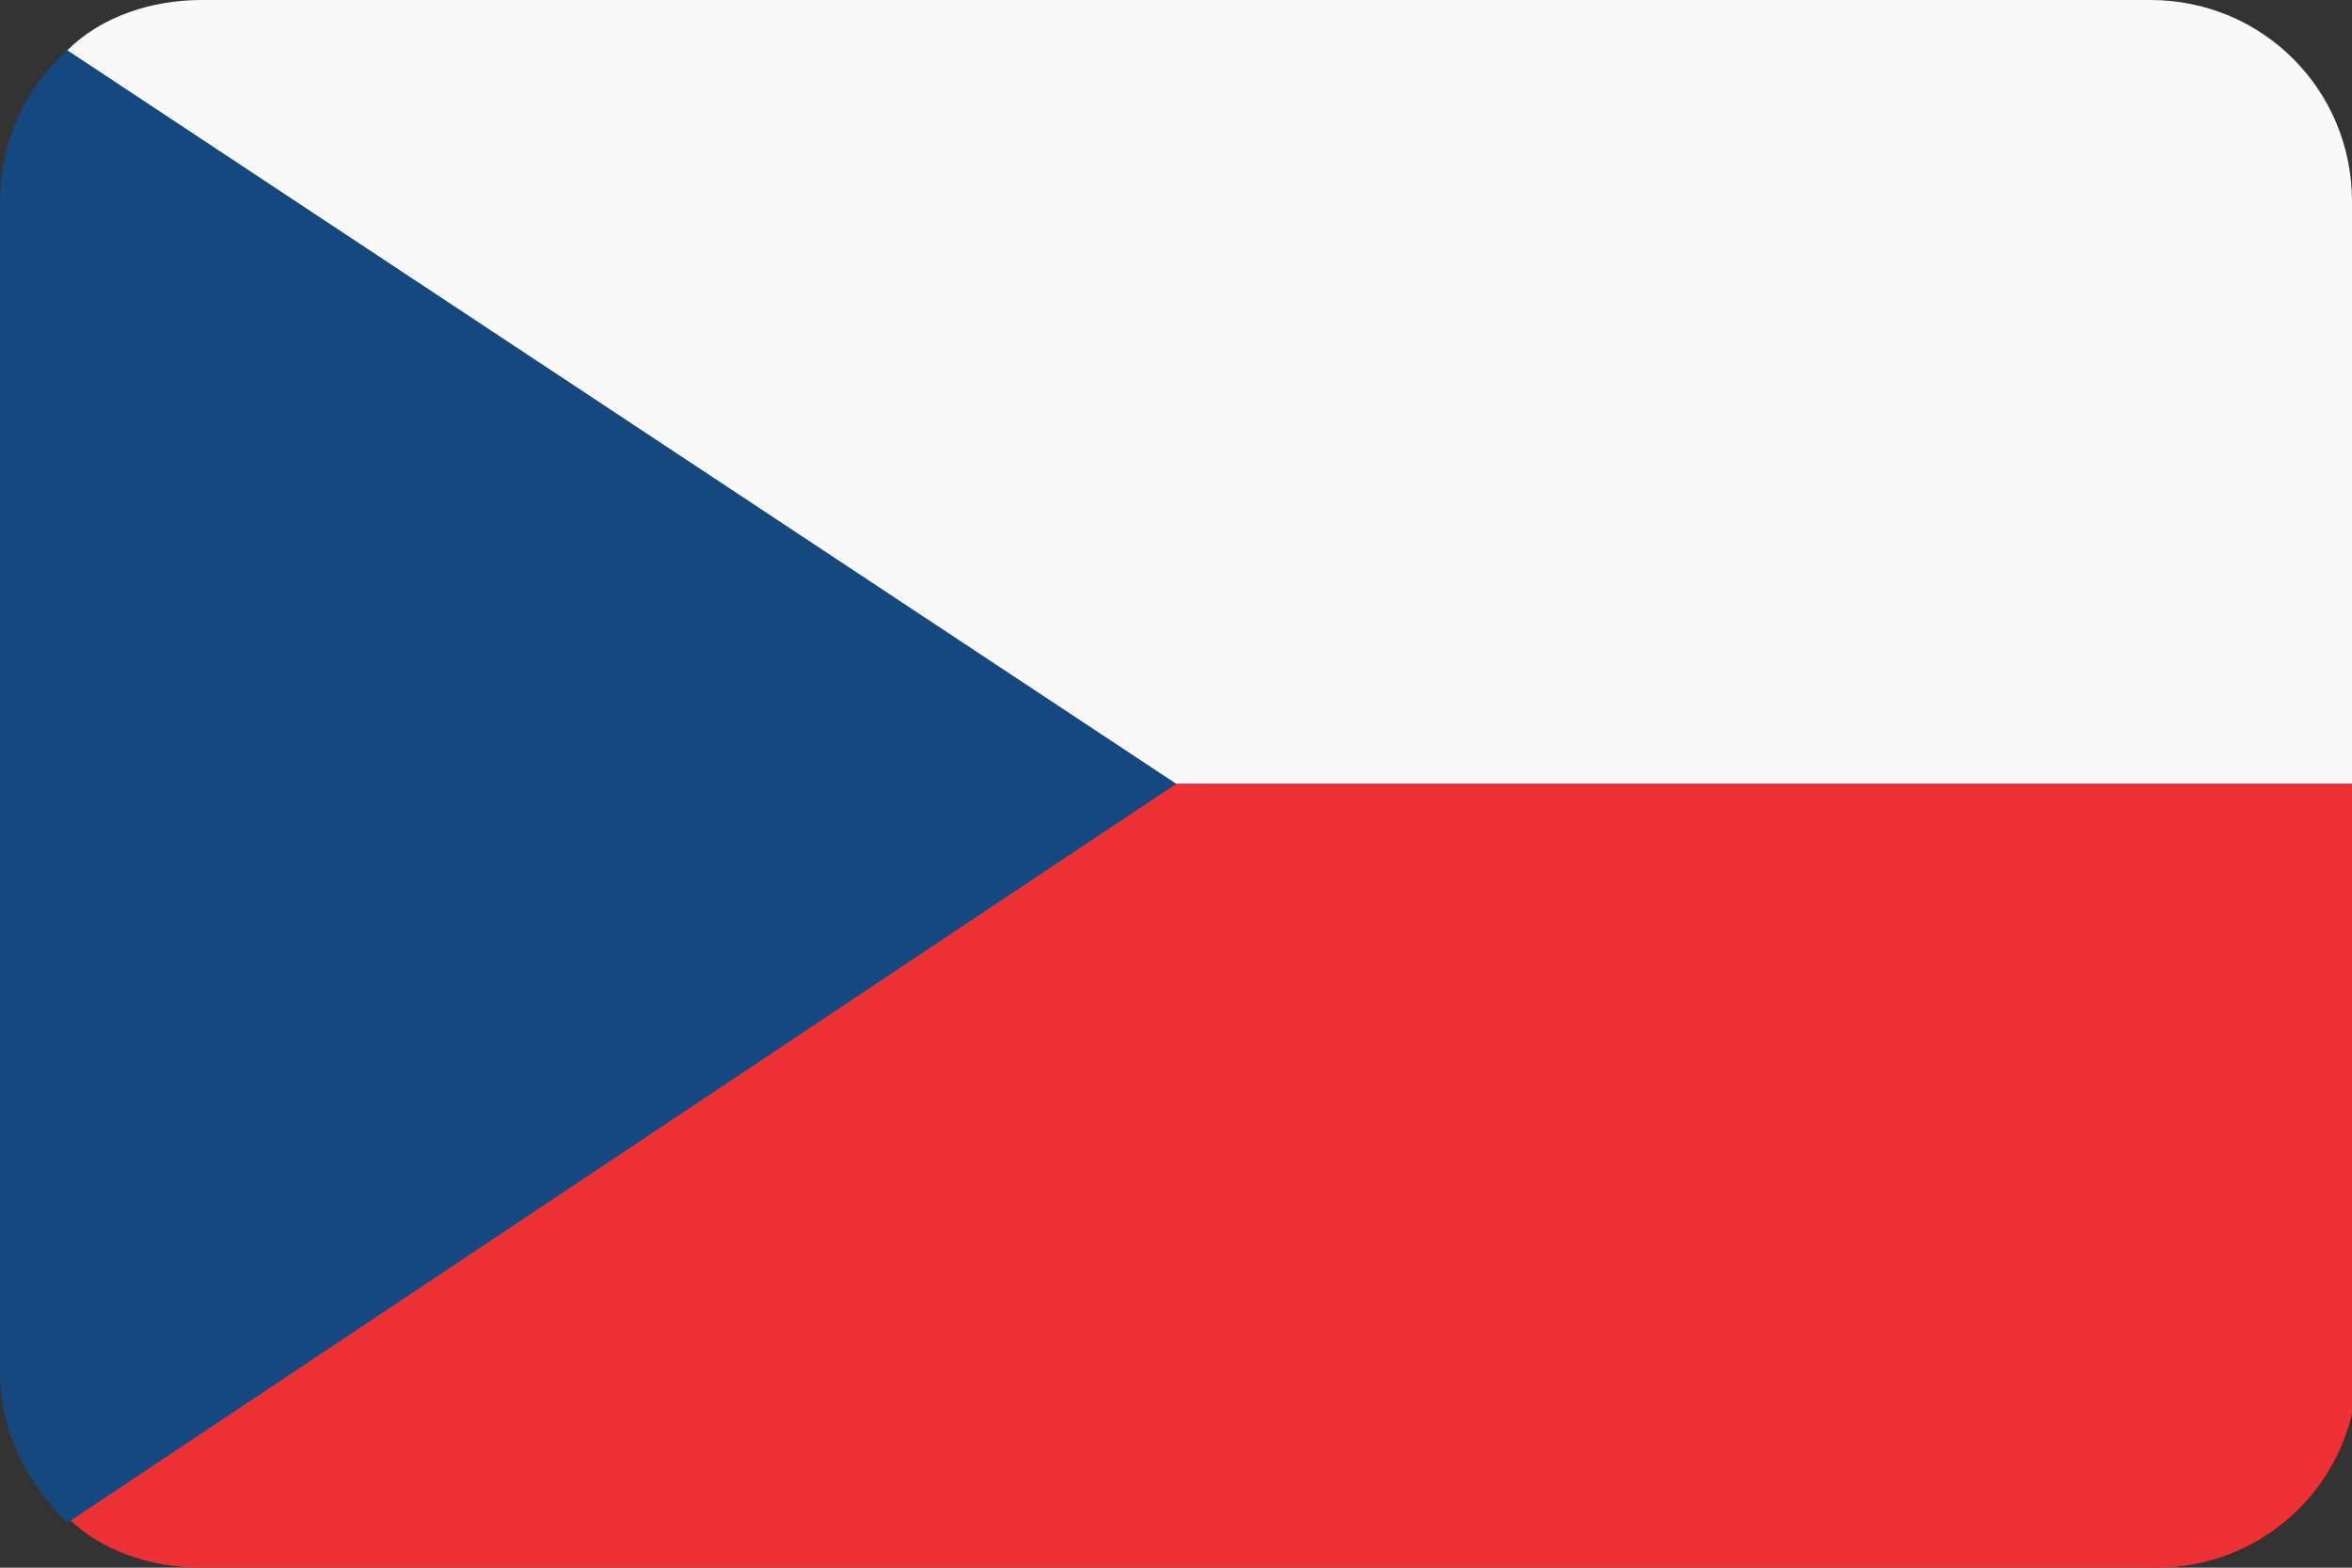 <?xml version="1.0" encoding="utf-8"?>
<!-- Generator: Adobe Illustrator 19.0.0, SVG Export Plug-In . SVG Version: 6.00 Build 0)  -->
<svg version="1.1" id="Layer_1" xmlns="http://www.w3.org/2000/svg" xmlns:xlink="http://www.w3.org/1999/xlink" x="0px" y="0px"
	 viewBox="0 0 42 28" style="enable-background:new 0 0 42 28;" xml:space="preserve">
<rect x="0" y="0" width="42" height="28" fill="#333333" stroke="none"/>
<style type="text/css">
	.st0{fill:#F9F9FA;}
	.st1{fill:#EE3134;}
	.st2{fill:#14487F;}
</style>
<g id="XMLID_61_">
	<g id="XMLID_88_">
		<path id="XMLID_89_" class="st0" d="M38.4,0H3.6C2.7,0,1.8,0.3,1.2,0.9L21,14h21V3.6C42,1.6,40.4,0,38.4,0z"/>
	</g>
	<g id="XMLID_86_">
		<path id="XMLID_87_" class="st1" d="M1.2,27.1C1.8,27.7,2.7,28,3.6,28h34.9c2,0,3.6-1.6,3.6-3.6V14H21L1.2,27.1z"/>
	</g>
	<g id="XMLID_84_">
		<path id="XMLID_85_" class="st2" d="M21,14L1.2,0.9C0.5,1.5,0,2.5,0,3.6v20.9c0,1.1,0.5,2,1.2,2.7L21,14z"/>
	</g>
</g>
</svg>
